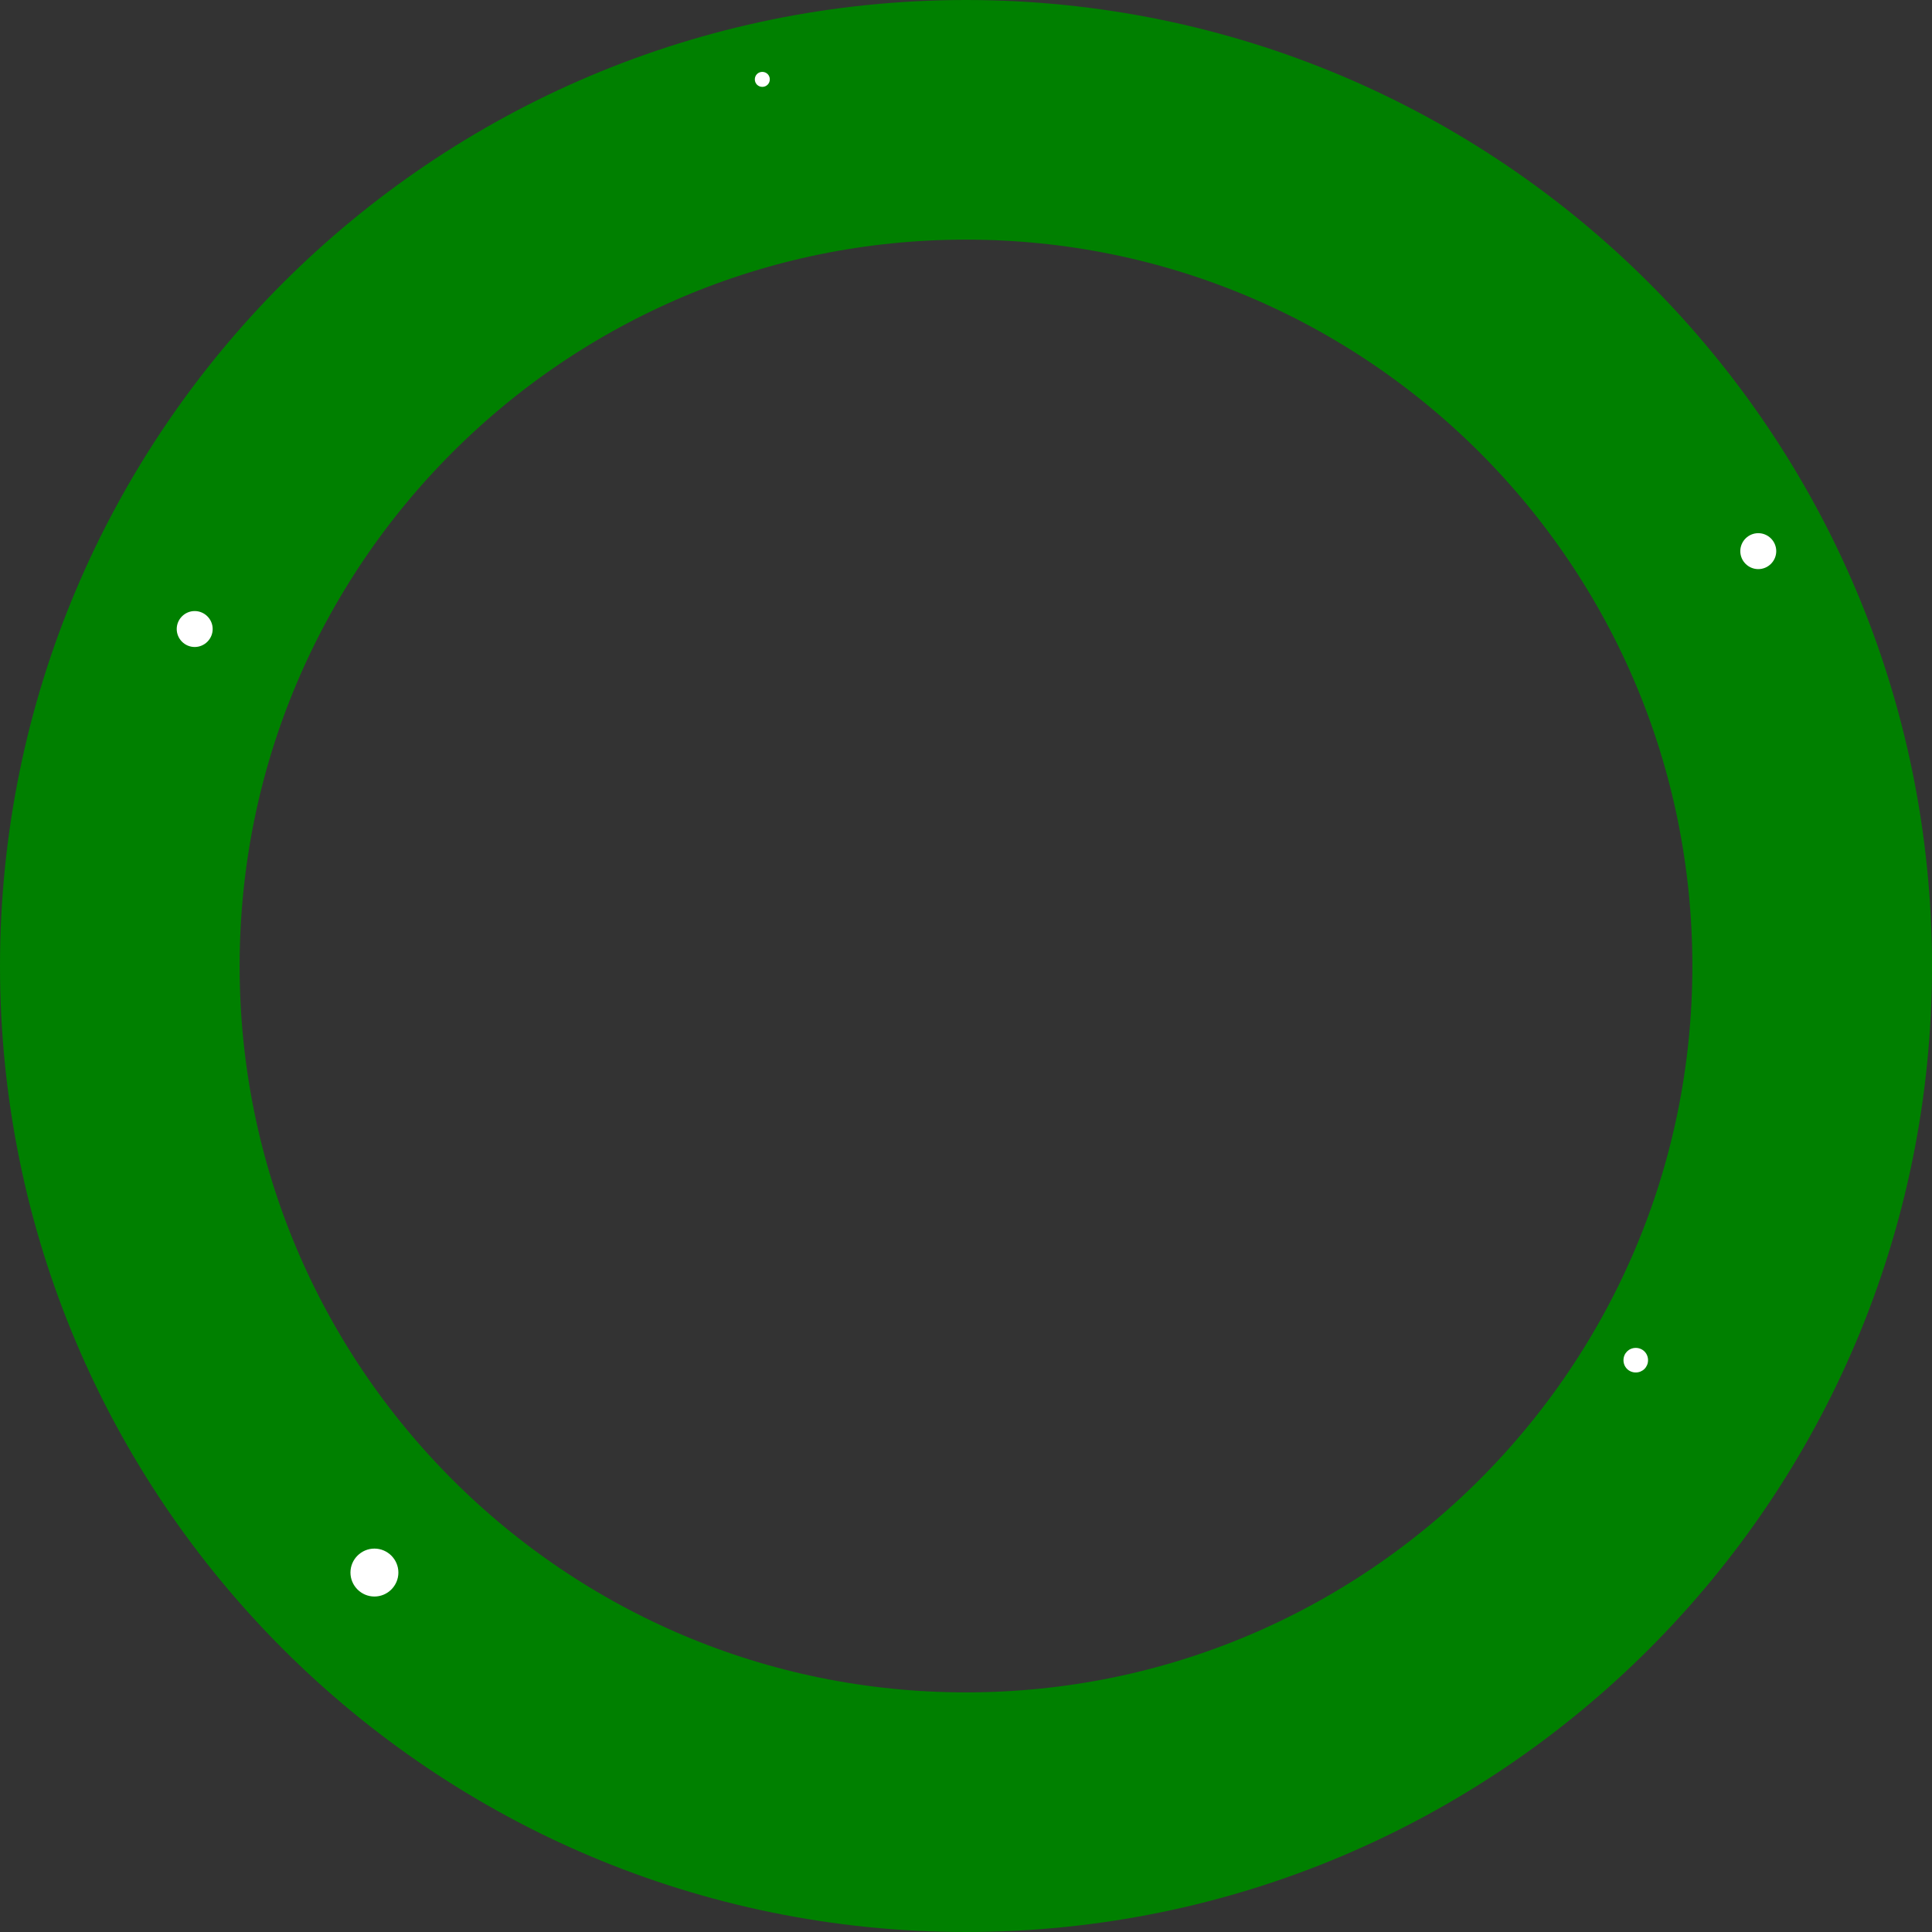 <?xml version="1.0" encoding="utf-8"?>
<!-- Generator: Adobe Illustrator 26.0.1, SVG Export Plug-In . SVG Version: 6.00 Build 0)  -->
<svg version="1.1" id="Layer_1" xmlns="http://www.w3.org/2000/svg" xmlns:xlink="http://www.w3.org/1999/xlink" x="0px" y="0px"
	 viewBox="0 0 645 645" style="enable-background:new 0 0 645 645;" xml:space="preserve">
<rect x="0" y="0" width="645" height="645" fill="#333333" stroke="none"/>
<style type="text/css">
	.st0{fill:none;stroke:#008000;stroke-width:80;}
	.st1{fill:#FFFFFF;}
</style>
<path class="st0" d="M322.5,605c156,0,282.5-126.5,282.5-282.5S478.5,40,322.5,40S40,166.5,40,322.5S166.5,605,322.5,605z"/>
<path class="st1" d="M125,533c4.4,0,8-3.6,8-8c0-4.4-3.6-8-8-8c-4.4,0-8,3.6-8,8C117,529.4,120.6,533,125,533z"/>
<path class="st1" d="M546.1,458.2c2.3,0,4.1-1.8,4.1-4.1c0-2.3-1.8-4.1-4.1-4.1c-2.3,0-4.1,1.8-4.1,4.1
	C542,456.4,543.8,458.2,546.1,458.2z"/>
<path class="st1" d="M587,190c3.3,0,6-2.7,6-6s-2.7-6-6-6s-6,2.7-6,6S583.7,190,587,190z"/>
<path class="st1" d="M254.5,29c1.4,0,2.5-1.1,2.5-2.5s-1.1-2.5-2.5-2.5s-2.5,1.1-2.5,2.5S253.1,29,254.5,29z"/>
<path class="st1" d="M65,216c3.3,0,6-2.7,6-6s-2.7-6-6-6c-3.3,0-6,2.7-6,6S61.7,216,65,216z"/>
</svg>
